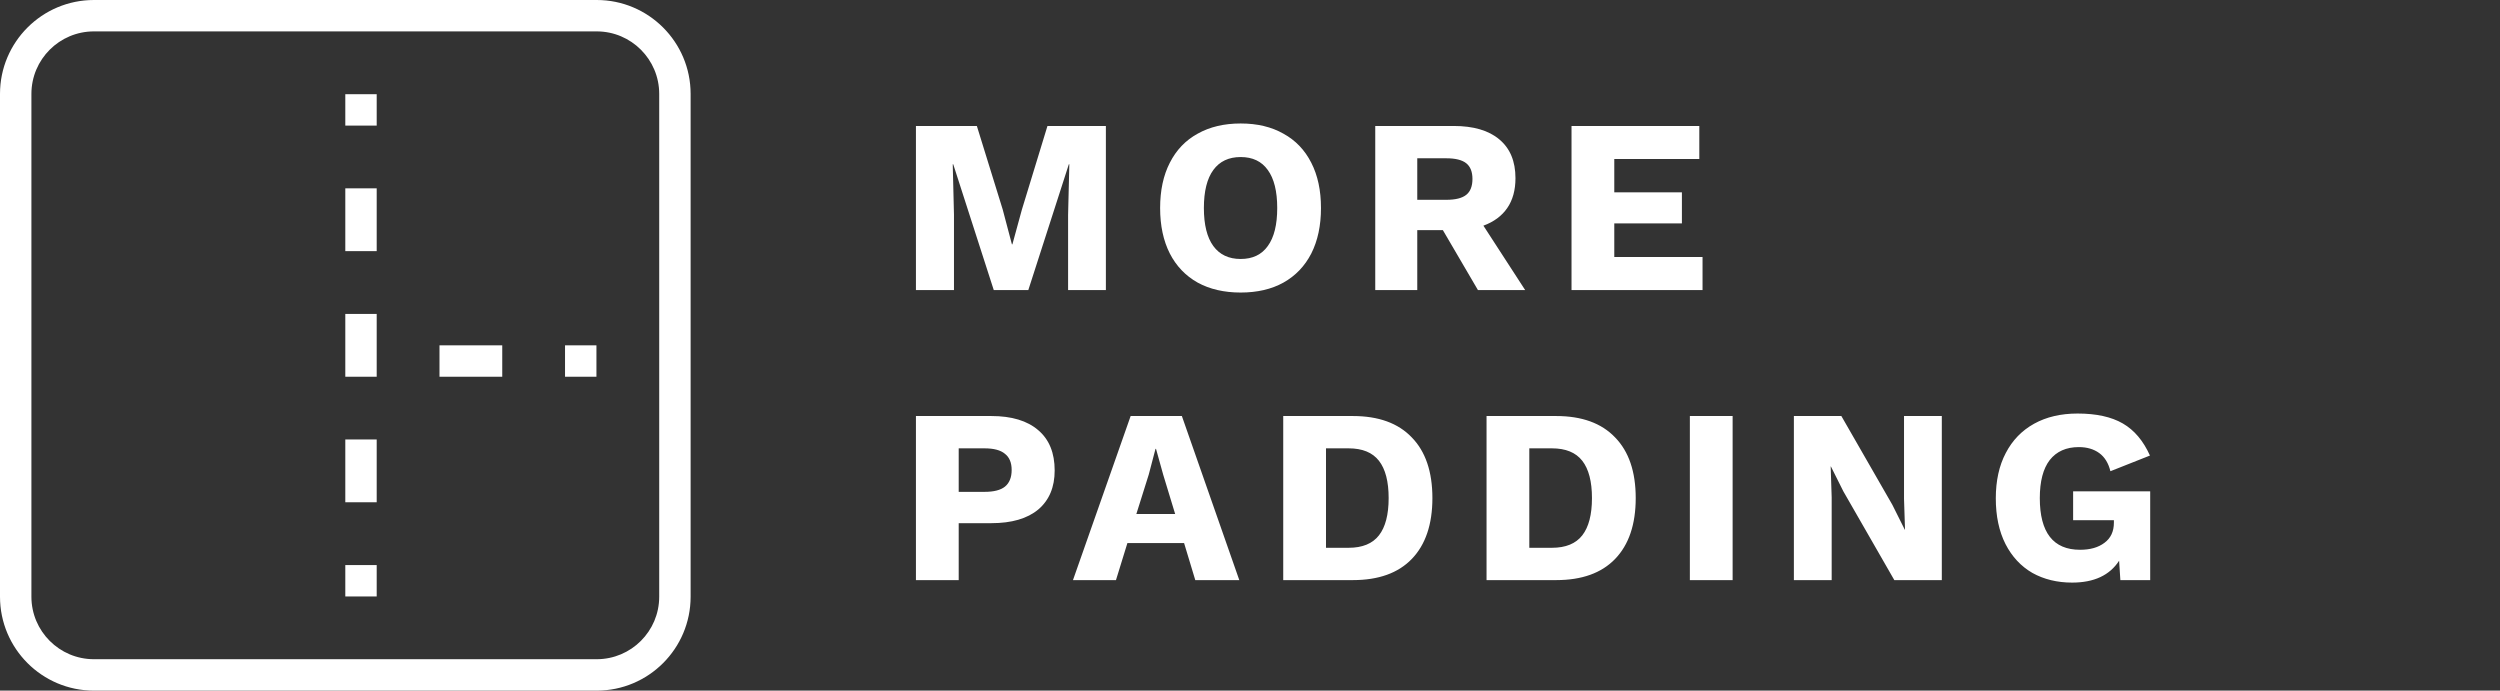 <svg width="181" height="50" viewBox="0 0 181 50" fill="none" xmlns="http://www.w3.org/2000/svg">
<rect x="0" y="0" width="181" height="50" fill="#333333" stroke="none"/>
<path d="M80.066 21H77.33V15.546L77.42 11.892H77.384L74.45 21H71.948L69.014 11.892H68.978L69.068 15.546V21H66.314V9.12H70.724L72.596 15.168L73.262 17.688H73.298L73.982 15.186L75.836 9.12H80.066V21ZM89.825 8.94C91.025 8.94 92.057 9.186 92.921 9.678C93.797 10.158 94.469 10.86 94.937 11.784C95.405 12.696 95.639 13.788 95.639 15.06C95.639 16.332 95.405 17.43 94.937 18.354C94.469 19.266 93.797 19.968 92.921 20.46C92.057 20.94 91.025 21.18 89.825 21.18C88.625 21.18 87.587 20.94 86.711 20.46C85.835 19.968 85.163 19.266 84.695 18.354C84.227 17.43 83.993 16.332 83.993 15.06C83.993 13.788 84.227 12.696 84.695 11.784C85.163 10.86 85.835 10.158 86.711 9.678C87.587 9.186 88.625 8.94 89.825 8.94ZM89.825 11.37C88.961 11.37 88.301 11.682 87.845 12.306C87.389 12.93 87.161 13.848 87.161 15.06C87.161 16.272 87.389 17.19 87.845 17.814C88.301 18.438 88.961 18.75 89.825 18.75C90.689 18.75 91.343 18.438 91.787 17.814C92.243 17.19 92.471 16.272 92.471 15.06C92.471 13.848 92.243 12.93 91.787 12.306C91.343 11.682 90.689 11.37 89.825 11.37ZM104.464 16.662H102.61V21H99.568V9.12H105.238C106.678 9.12 107.782 9.444 108.55 10.092C109.33 10.74 109.72 11.676 109.72 12.9C109.72 13.764 109.522 14.484 109.126 15.06C108.73 15.636 108.154 16.062 107.398 16.338L110.422 21H107.002L104.464 16.662ZM102.61 14.466H104.716C105.376 14.466 105.856 14.346 106.156 14.106C106.456 13.866 106.606 13.482 106.606 12.954C106.606 12.438 106.456 12.06 106.156 11.82C105.856 11.58 105.376 11.46 104.716 11.46H102.61V14.466ZM123.264 18.606V21H113.778V9.12H123.03V11.514H116.874V13.926H121.77V16.176H116.874V18.606H123.264ZM71.768 30.12C73.244 30.12 74.378 30.462 75.17 31.146C75.962 31.818 76.358 32.79 76.358 34.062C76.358 35.274 75.962 36.216 75.17 36.888C74.378 37.548 73.244 37.878 71.768 37.878H69.41V42H66.314V30.12H71.768ZM71.282 35.61C71.954 35.61 72.446 35.484 72.758 35.232C73.082 34.968 73.244 34.566 73.244 34.026C73.244 33.498 73.082 33.108 72.758 32.856C72.446 32.592 71.954 32.46 71.282 32.46H69.41V35.61H71.282ZM85.728 39.318H81.624L80.796 42H77.683L81.859 30.12H85.567L89.725 42H86.538L85.728 39.318ZM85.081 37.212L84.216 34.368L83.695 32.496H83.659L83.172 34.35L82.272 37.212H85.081ZM97.946 30.12C99.806 30.12 101.228 30.636 102.212 31.668C103.208 32.688 103.706 34.152 103.706 36.06C103.706 37.968 103.208 39.438 102.212 40.47C101.228 41.49 99.806 42 97.946 42H92.906V30.12H97.946ZM97.64 39.66C98.636 39.66 99.368 39.36 99.836 38.76C100.304 38.16 100.538 37.26 100.538 36.06C100.538 34.86 100.304 33.96 99.836 33.36C99.368 32.76 98.636 32.46 97.64 32.46H96.002V39.66H97.64ZM112.666 30.12C114.526 30.12 115.948 30.636 116.932 31.668C117.928 32.688 118.426 34.152 118.426 36.06C118.426 37.968 117.928 39.438 116.932 40.47C115.948 41.49 114.526 42 112.666 42H107.626V30.12H112.666ZM112.36 39.66C113.356 39.66 114.088 39.36 114.556 38.76C115.024 38.16 115.258 37.26 115.258 36.06C115.258 34.86 115.024 33.96 114.556 33.36C114.088 32.76 113.356 32.46 112.36 32.46H110.722V39.66H112.36ZM125.442 42H122.346V30.12H125.442V42ZM140.587 42H137.149L133.459 35.574L132.559 33.774H132.541L132.613 36.006V42H129.877V30.12H133.314L137.005 36.546L137.905 38.346H137.923L137.851 36.114V30.12H140.587V42ZM155.674 35.574V42H153.514L153.424 40.596C152.74 41.652 151.606 42.18 150.022 42.18C148.942 42.18 147.982 41.946 147.142 41.478C146.314 40.998 145.666 40.302 145.198 39.39C144.73 38.466 144.496 37.362 144.496 36.078C144.496 34.806 144.736 33.714 145.216 32.802C145.696 31.878 146.38 31.17 147.268 30.678C148.156 30.186 149.206 29.94 150.418 29.94C151.774 29.94 152.866 30.18 153.694 30.66C154.522 31.14 155.176 31.914 155.656 32.982L152.794 34.116C152.65 33.528 152.38 33.09 151.984 32.802C151.588 32.514 151.096 32.37 150.508 32.37C149.596 32.37 148.894 32.682 148.402 33.306C147.922 33.93 147.682 34.848 147.682 36.06C147.682 38.556 148.654 39.804 150.598 39.804C151.33 39.804 151.918 39.636 152.362 39.3C152.818 38.964 153.046 38.478 153.046 37.842V37.662H150.094V35.574H155.674Z" fill="white"/>
<g clip-path="url(#clip0)">
<path fill-rule="evenodd" clip-rule="evenodd" d="M6.799 0H43.202C46.957 0 50.001 3.049 50.001 6.799V43.202C50.001 46.957 46.952 50.001 43.202 50.001H6.799C3.043 50.001 0 46.952 0 43.202V6.799C0 3.043 3.049 0 6.799 0V0ZM6.799 2.273C4.303 2.273 2.274 4.301 2.274 6.799V43.201C2.274 45.697 4.301 47.727 6.799 47.727H43.202C45.698 47.727 47.727 45.699 47.727 43.201V6.799C47.727 4.303 45.7 2.273 43.202 2.273H6.799ZM25 6.818H27.273V9.092H25V6.818ZM25 13.637H27.273V18.182H25V13.637ZM25 22.727H27.273V27.274H25V22.727ZM25 31.819H27.273V36.364H25V31.819ZM25 40.909H27.273V43.182H25V40.909ZM31.819 25.001H36.363V27.274H31.819V25.001ZM40.908 25.001H43.182V27.274H40.908V25.001Z" fill="white"/>
</g>
<defs>
<clipPath id="clip0">
<rect width="50" height="50" fill="white"/>
</clipPath>
</defs>
</svg>
